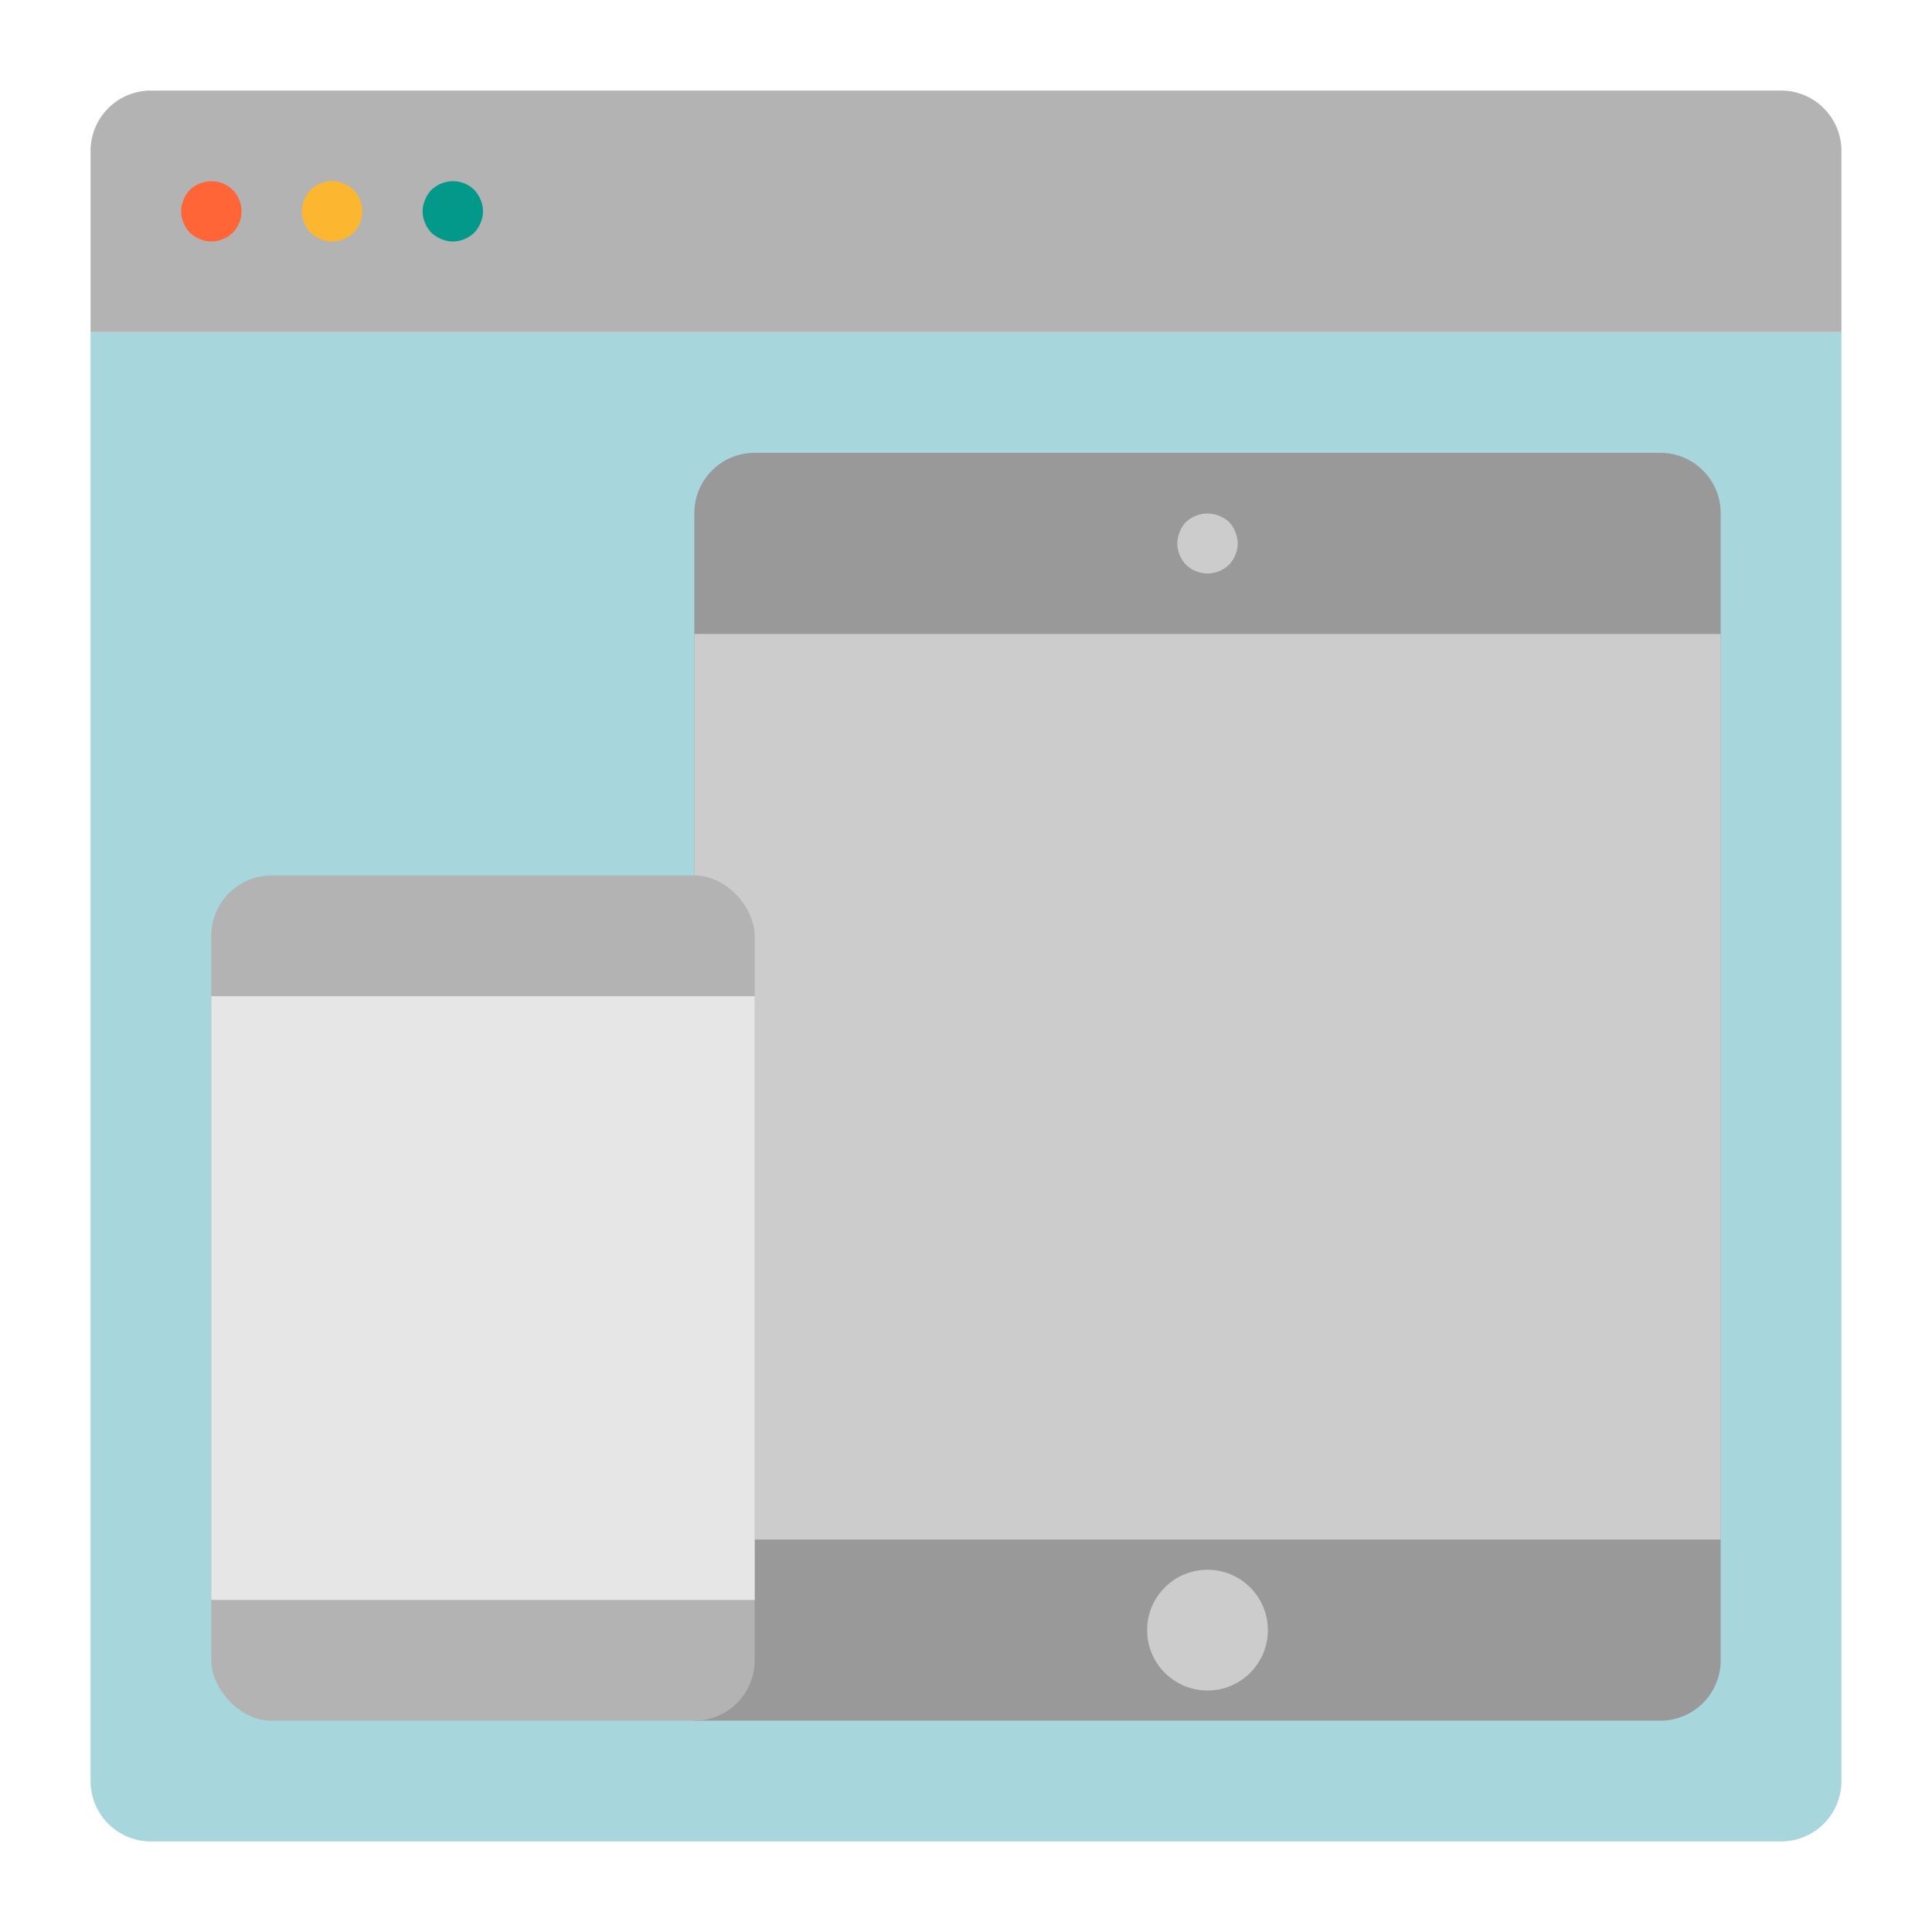 <?xml version="1.0"?>
<svg xmlns="http://www.w3.org/2000/svg" viewBox="0 0 64 64" width="512" height="512"><g id="Flat"><path d="M5,61H59a2,2,0,0,0,2-2V11H3V59A2,2,0,0,0,5,61Z" style="fill:#a7d6dd"/><path d="M3,11H61V5a2,2,0,0,0-2-2H5A2,2,0,0,0,3,5Z" style="fill:#b3b3b3"/><path d="M7,8a1,1,0,0,1-.38-.08,1.155,1.155,0,0,1-.33-.21,1.032,1.032,0,0,1-.21-.33.942.942,0,0,1,0-.76.9.9,0,0,1,.54-.54,1.017,1.017,0,0,1,1.09.21,1.014,1.014,0,0,1,0,1.42,1.576,1.576,0,0,1-.15.12.757.757,0,0,1-.18.09.6.6,0,0,1-.19.06A1.225,1.225,0,0,1,7,8Z" style="fill:#ff6536"/><path d="M11,8a1,1,0,0,1-.38-.08,1.155,1.155,0,0,1-.33-.21,1.032,1.032,0,0,1-.21-.33.942.942,0,0,1,0-.76.9.9,0,0,1,.54-.54.916.916,0,0,1,.76,0,1.032,1.032,0,0,1,.33.21,1.014,1.014,0,0,1,0,1.42,1.032,1.032,0,0,1-.33.21A1,1,0,0,1,11,8Z" style="fill:#fdb62f"/><path d="M15,8a1,1,0,0,1-.38-.08,1.155,1.155,0,0,1-.33-.21,1.032,1.032,0,0,1-.21-.33.942.942,0,0,1,0-.76,1.032,1.032,0,0,1,.21-.33,1.155,1.155,0,0,1,.33-.21,1,1,0,0,1,1.09.21,1.032,1.032,0,0,1,.21.33.943.943,0,0,1,0,.76,1.032,1.032,0,0,1-.21.33A1.052,1.052,0,0,1,15,8Z" style="fill:#02998a"/><path d="M25,15H55a2,2,0,0,1,2,2V55a2,2,0,0,1-2,2H23V17A2,2,0,0,1,25,15Z" style="fill:#999"/><circle cx="40" cy="54" r="2" style="fill:#ccc"/><rect x="23" y="21" width="34" height="30" style="fill:#ccc"/><rect x="7" y="29" width="18" height="28" rx="2" ry="2" style="fill:#b3b3b3"/><rect x="7" y="33" width="18" height="20" style="fill:#e6e6e6"/><path d="M40,19a1.052,1.052,0,0,1-.71-.29A1.033,1.033,0,0,1,39,18a1,1,0,0,1,.08-.38.933.933,0,0,1,.21-.33,1.047,1.047,0,0,1,1.42,0,.933.933,0,0,1,.21.33A1,1,0,0,1,41,18a1.033,1.033,0,0,1-.29.71A1.052,1.052,0,0,1,40,19Z" style="fill:#ccc"/></g></svg>
